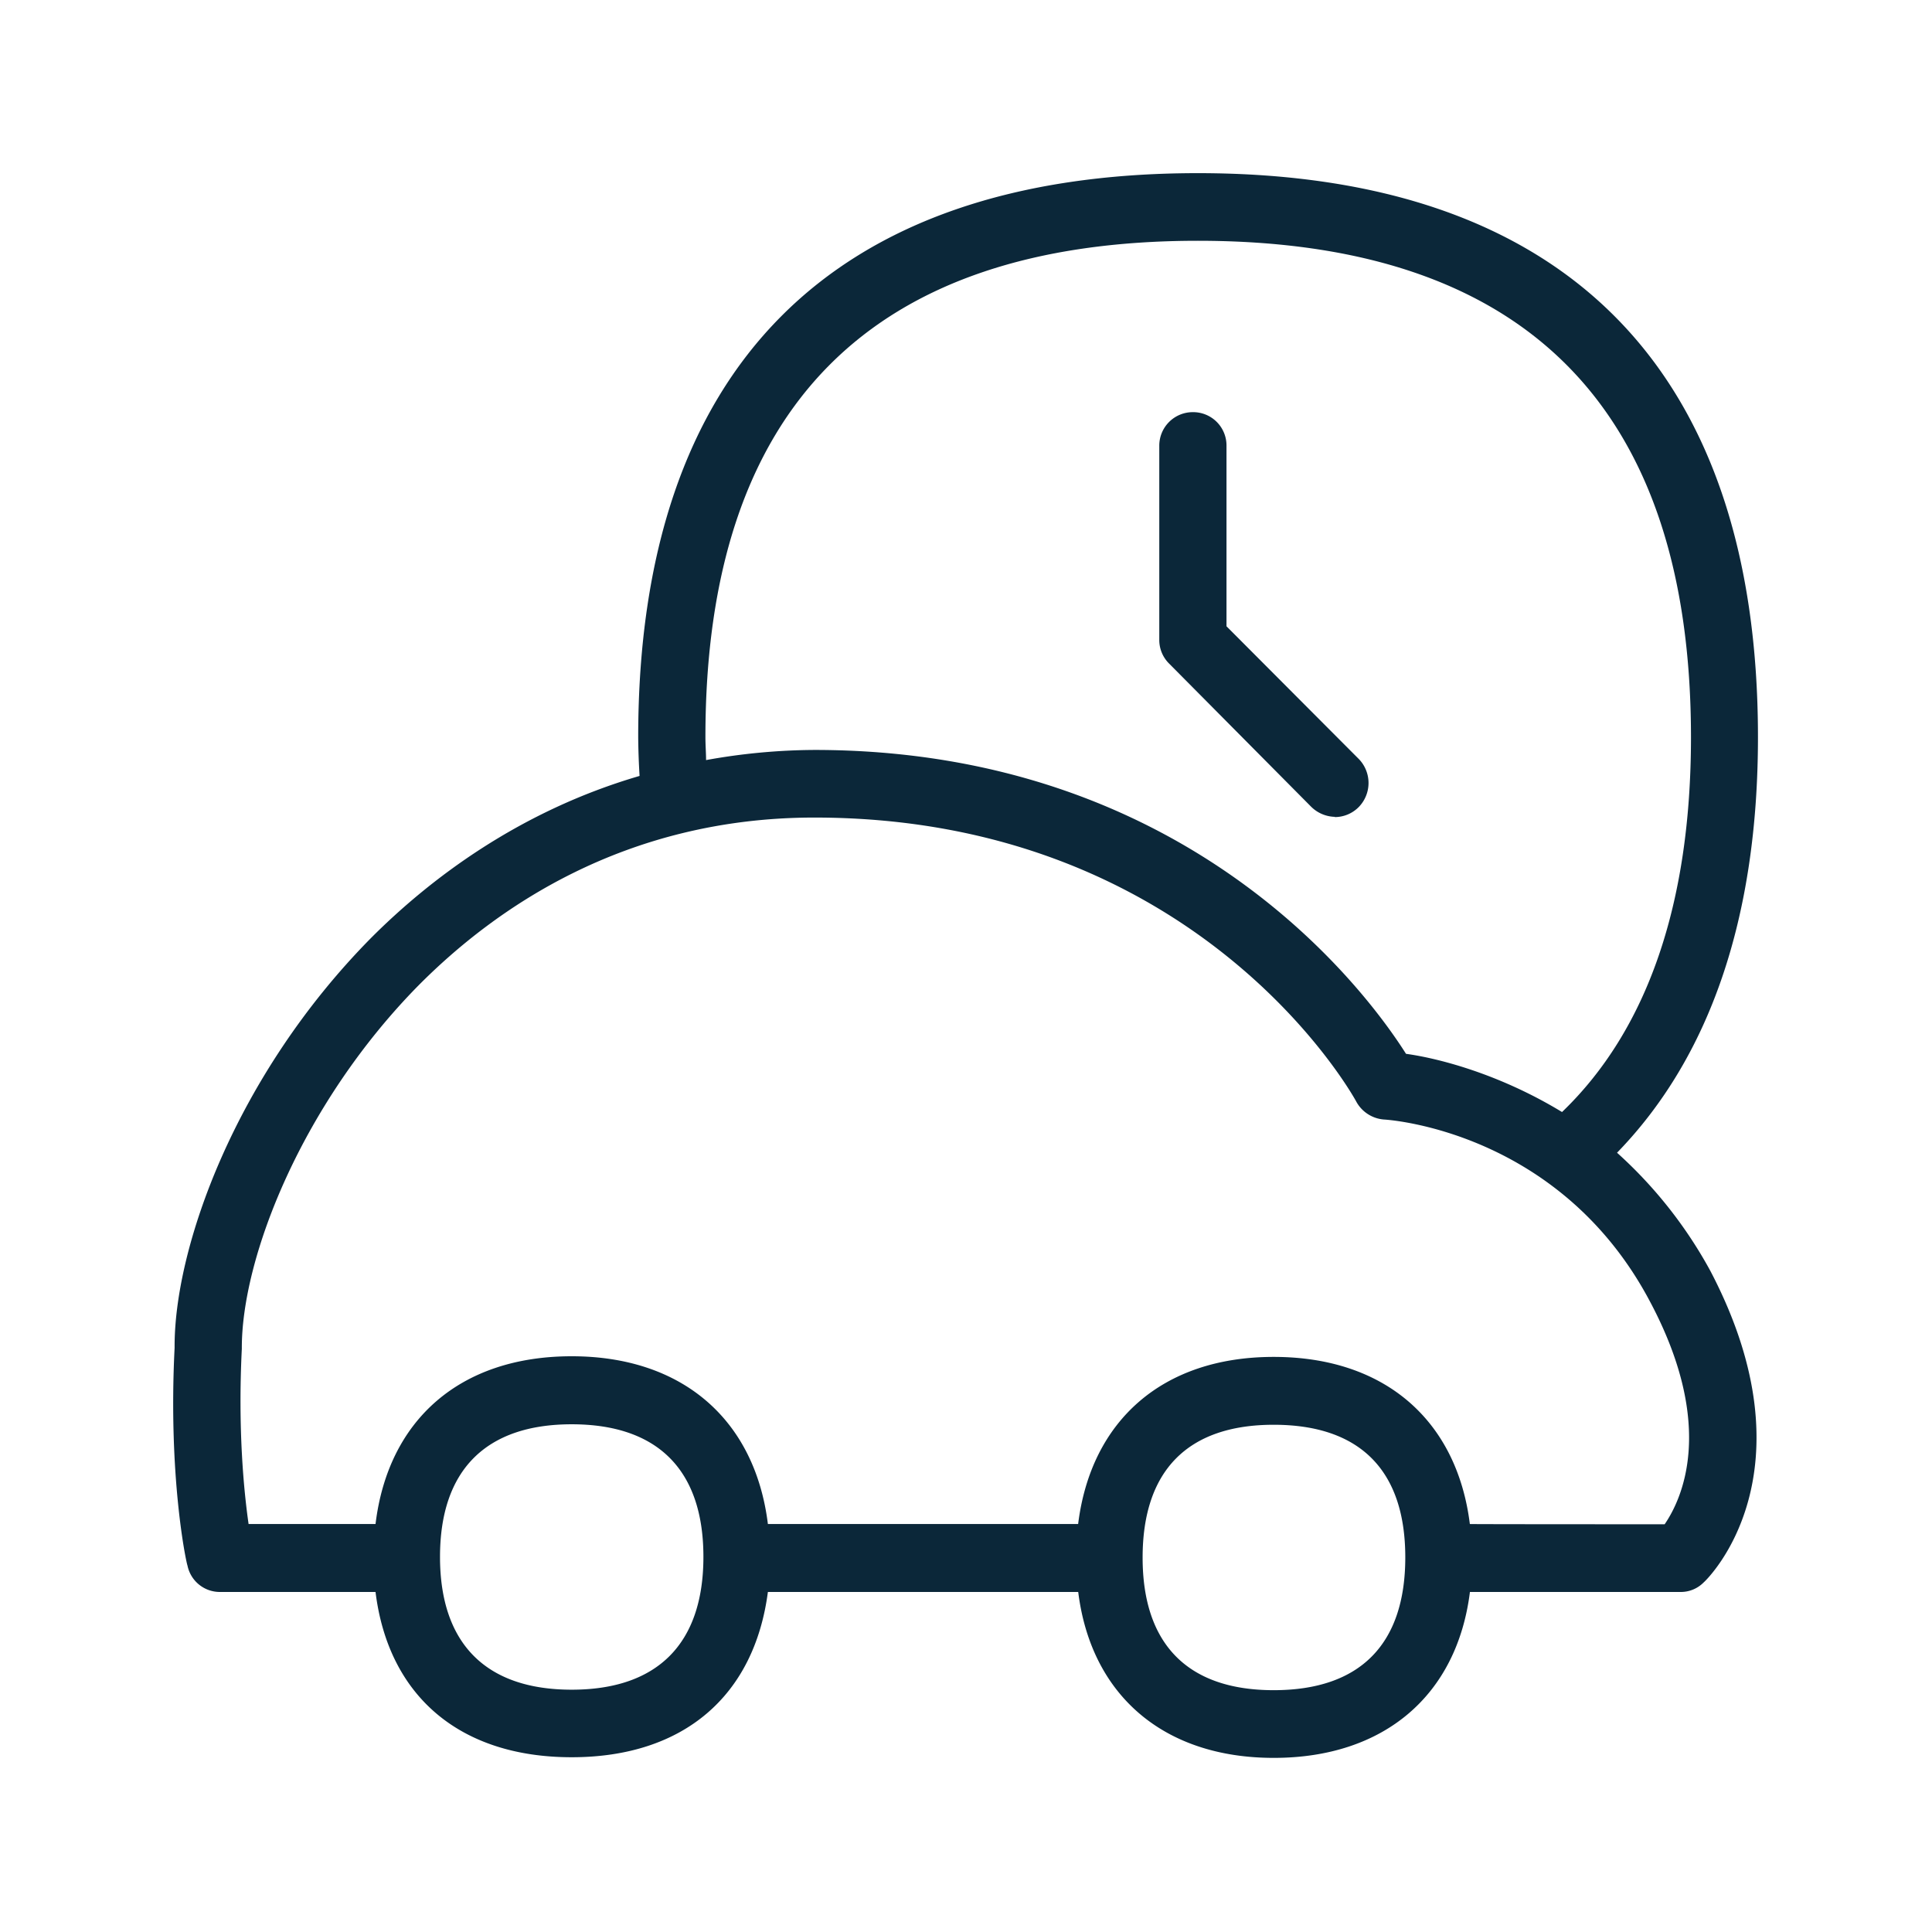 <svg xmlns="http://www.w3.org/2000/svg" width="24" height="24" fill="none"><path fill="#0B2739" d="M20.088 14.32c.467.42.86.918 1.16 1.47 1.307 2.498-.026 3.818-.085 3.868a.398.398 0 0 1-.283.118H18.26c-.16 1.28-1.062 2.061-2.437 2.061-1.37 0-2.27-.781-2.429-2.061H9.539c-.168 1.286-1.042 2.053-2.437 2.053-1.395 0-2.278-.765-2.437-2.053H2.729a.41.41 0 0 1-.4-.328c-.017-.042-.241-1.1-.16-2.706-.008-1.238.753-3.38 2.437-5.087.737-.739 1.846-1.58 3.339-2.016a9.112 9.112 0 0 1-.017-.48c0-4.585 2.403-7.008 6.952-7.008 4.547 0 6.958 2.423 6.958 7.006 0 2.243-.599 3.977-1.75 5.162ZM8.763 9.156c0 .051.002.1.004.149.002.046.004.091.004.137a7.722 7.722 0 0 1 1.345-.126c4.63 0 6.843 2.974 7.35 3.775.37.05 1.137.236 1.938.723 1.059-1.017 1.602-2.588 1.602-4.658-.002-4.095-2.064-6.165-6.126-6.165-4.056 0-6.117 2.07-6.117 6.165Zm11.742 7.028c-1.11-2.118-3.221-2.272-3.314-2.277a.429.429 0 0 1-.341-.219c-.076-.143-2.003-3.532-6.734-3.532-2.362 0-3.972 1.134-4.916 2.084-1.451 1.473-2.202 3.39-2.196 4.515-.05 1 .025 1.765.084 2.177h1.577c.157-1.294 1.05-2.084 2.437-2.084 1.378 0 2.277.79 2.437 2.084h3.854c.16-1.286 1.05-2.076 2.429-2.076 1.386 0 2.277.793 2.437 2.076 0 .003 2.42.003 2.42.003.207-.303.644-1.202-.174-2.751Zm-3.048 3.162c0-1.075-.557-1.647-1.635-1.647-1.07 0-1.628.572-1.628 1.65 0 1.076.56 1.647 1.628 1.647 1.075 0 1.635-.571 1.635-1.65ZM7.102 20.99c1.067 0 1.636-.572 1.636-1.65 0-1.078-.566-1.647-1.636-1.647-1.068 0-1.636.571-1.636 1.647s.568 1.65 1.636 1.65Zm9.479-10.84a.417.417 0 0 0 .3-.127.428.428 0 0 0 0-.593l-1.645-1.65V5.54a.414.414 0 0 0-.417-.42.416.416 0 0 0-.418.42v2.406a.412.412 0 0 0 .127.302l1.759 1.773a.433.433 0 0 0 .294.126Z"/></svg>